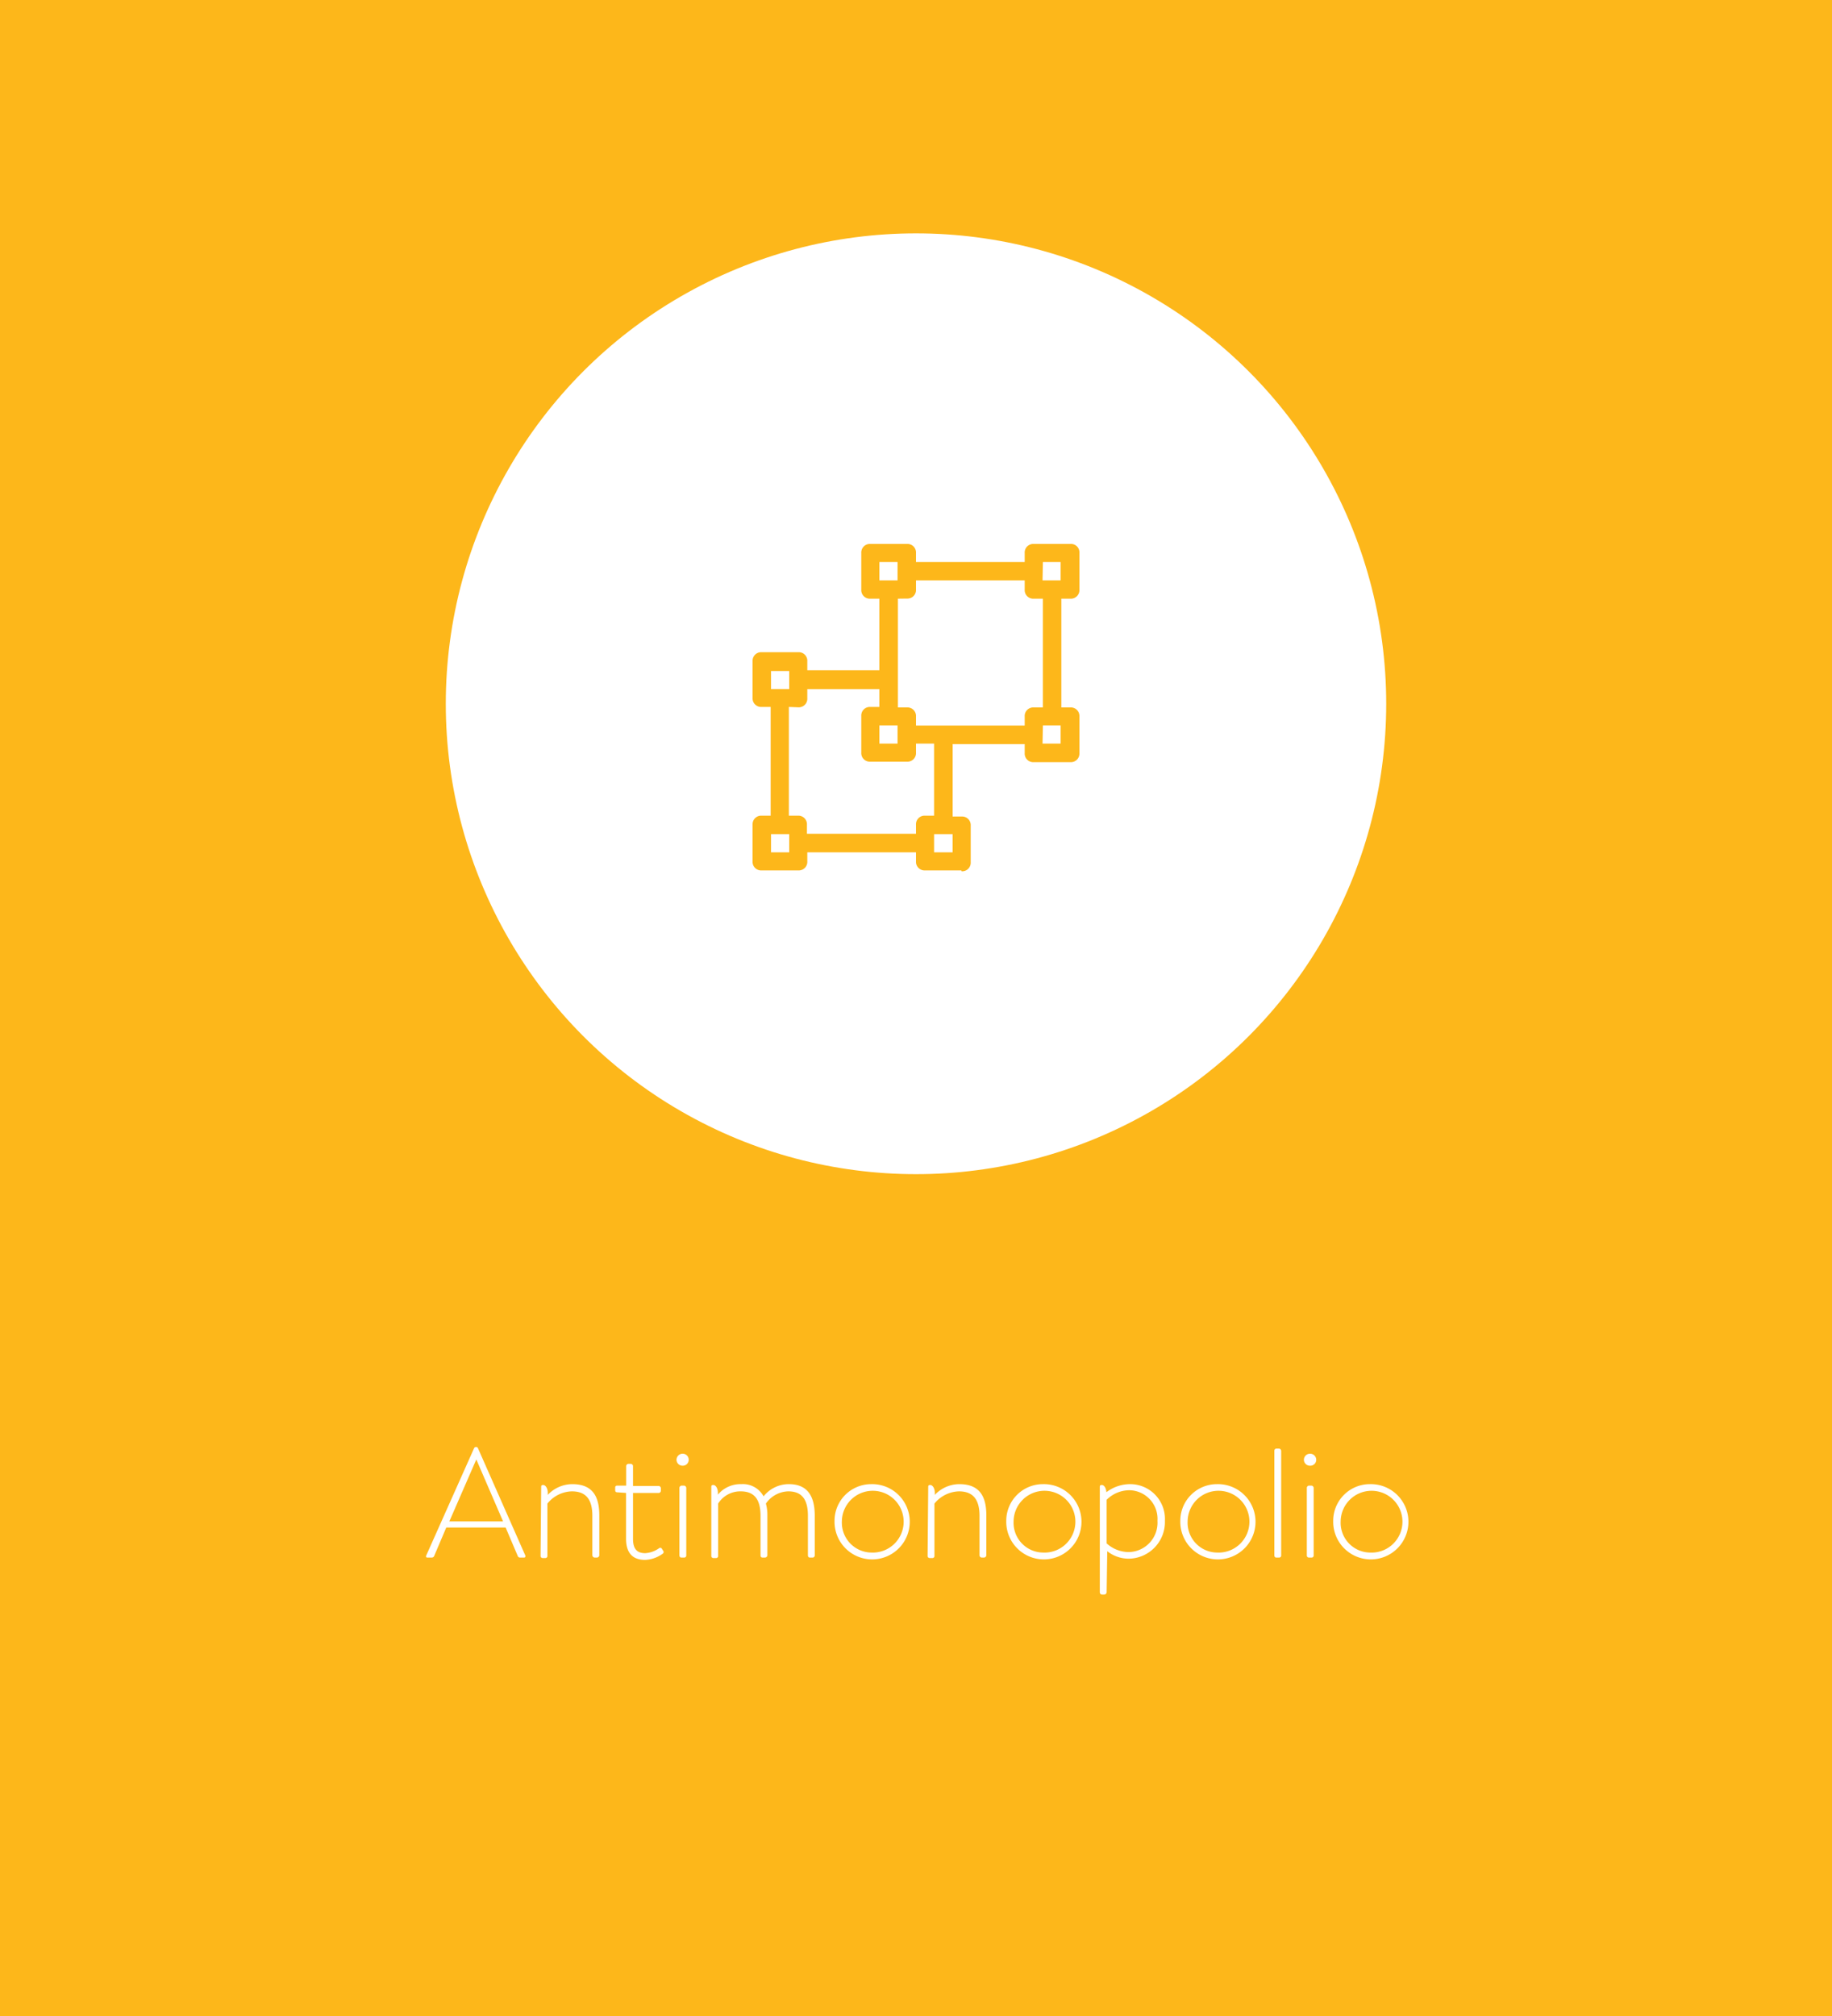 <svg xmlns="http://www.w3.org/2000/svg" viewBox="0 0 150 165"><defs><style>.cls-1{fill:#fdb71a;}.cls-2{fill:#fff;}</style></defs><g id="Layer_2" data-name="Layer 2"><g id="Layer_1-2" data-name="Layer 1"><rect class="cls-1" width="150" height="165"/><circle class="cls-2" cx="75" cy="57.6" r="38.5"/><path class="cls-2" d="M34.89,127.33l3.93-8.81a.17.17,0,0,1,.15-.09h0a.16.16,0,0,1,.16.09l3.89,8.81c0,.07,0,.15-.11.15h-.34a.2.2,0,0,1-.17-.11l-1-2.35H36.54l-1,2.35a.21.21,0,0,1-.18.11H35Q34.85,127.48,34.89,127.33Zm6.3-2.81L39,119.45h0l-2.21,5.07Z"/><path class="cls-2" d="M44.31,121.75c0-.14,0-.21.17-.21s.37.24.37.65v.16a2.77,2.77,0,0,1,2-.88c1.67,0,2.22,1,2.22,2.57v3.25a.2.2,0,0,1-.2.19h-.17a.2.2,0,0,1-.2-.19v-3.23c0-1.36-.54-2-1.68-2a2.66,2.66,0,0,0-2,1v4.27a.17.17,0,0,1-.19.19h-.2a.17.17,0,0,1-.17-.19Z"/><path class="cls-2" d="M50.56,122.14c-.16,0-.19-.08-.19-.19v-.2c0-.12.07-.16.19-.16h.71V120a.19.19,0,0,1,.2-.19l.17,0a.19.19,0,0,1,.19.2v1.61h2.08a.19.19,0,0,1,.2.19V122a.18.18,0,0,1-.2.19H51.83v3.75c0,.76.26,1.18,1,1.18a2.18,2.18,0,0,0,1.14-.41.15.15,0,0,1,.23.06l.11.17a.16.16,0,0,1-.06.23,2.62,2.62,0,0,1-1.43.5c-1.2,0-1.56-.78-1.56-1.73v-3.75Z"/><path class="cls-2" d="M55.39,119.48a.5.5,0,0,1,.51-.5.49.49,0,0,1,.49.5.48.48,0,0,1-.49.48A.49.49,0,0,1,55.39,119.48Zm.24,2.3a.19.19,0,0,1,.19-.19H56a.2.2,0,0,1,.19.19v5.51a.17.17,0,0,1-.19.19h-.21c-.11,0-.16-.09-.16-.19Z"/><path class="cls-2" d="M58.24,121.75c0-.14,0-.21.17-.21s.37.24.37.65v.14a2.4,2.4,0,0,1,1.92-.86,1.92,1.92,0,0,1,1.82,1,2.63,2.63,0,0,1,2.07-1c1.6,0,2.12,1.08,2.12,2.59v3.23a.18.18,0,0,1-.19.19h-.21c-.09,0-.16-.06-.16-.19v-3.23c0-1.36-.51-2-1.61-2a2.3,2.3,0,0,0-1.83,1,3.46,3.46,0,0,1,.12,1v3.23a.2.2,0,0,1-.19.19h-.19c-.12,0-.18-.06-.18-.19v-3.23c0-1.36-.52-2-1.63-2a2.14,2.14,0,0,0-1.84,1v4.27a.17.17,0,0,1-.19.19h-.2a.17.17,0,0,1-.17-.19Z"/><path class="cls-2" d="M71.33,121.47a3.08,3.08,0,1,1-3,3A3,3,0,0,1,71.33,121.47Zm0,5.6a2.53,2.53,0,1,0-2.4-2.55A2.45,2.45,0,0,0,71.33,127.07Z"/><path class="cls-2" d="M76,121.75c0-.14,0-.21.17-.21s.37.24.37.65v.16a2.77,2.77,0,0,1,2-.88c1.67,0,2.22,1,2.22,2.57v3.25a.2.2,0,0,1-.2.19h-.17a.19.19,0,0,1-.19-.19v-3.23c0-1.36-.55-2-1.69-2a2.69,2.69,0,0,0-2,1v4.27a.17.17,0,0,1-.19.19h-.2a.17.17,0,0,1-.17-.19Z"/><path class="cls-2" d="M85.39,121.47a3.08,3.08,0,1,1-3,3A3,3,0,0,1,85.39,121.47Zm0,5.6a2.53,2.53,0,1,0-2.4-2.55A2.44,2.44,0,0,0,85.39,127.07Z"/><path class="cls-2" d="M90.61,130.32a.21.21,0,0,1-.2.19h-.17a.19.19,0,0,1-.19-.19v-8.57c0-.14,0-.21.17-.21s.34.22.37.59a3.21,3.21,0,0,1,2-.66,2.85,2.85,0,0,1,2.79,3,3,3,0,0,1-2.93,3.1,2.84,2.84,0,0,1-1.79-.61Zm0-4a2.73,2.73,0,0,0,1.77.71,2.4,2.4,0,0,0,2.39-2.56,2.34,2.34,0,0,0-2.26-2.5,2.65,2.65,0,0,0-1.9.78Z"/><path class="cls-2" d="M99.64,121.47a3.08,3.08,0,1,1-3,3A3,3,0,0,1,99.64,121.47Zm0,5.6a2.53,2.53,0,1,0-2.4-2.55A2.44,2.44,0,0,0,99.64,127.07Z"/><path class="cls-2" d="M104.34,118.75a.18.18,0,0,1,.19-.19h.18a.2.2,0,0,1,.19.19v8.54a.17.17,0,0,1-.19.19h-.21c-.11,0-.16-.09-.16-.19Z"/><path class="cls-2" d="M106.76,119.48a.5.5,0,0,1,.51-.5.5.5,0,0,1,.5.5.48.48,0,0,1-.5.48A.49.49,0,0,1,106.76,119.48Zm.24,2.3a.19.19,0,0,1,.19-.19h.18a.2.2,0,0,1,.19.19v5.51a.17.17,0,0,1-.19.19h-.2a.17.17,0,0,1-.17-.19Z"/><path class="cls-2" d="M112.16,121.47a3.08,3.08,0,1,1-3,3A3,3,0,0,1,112.16,121.47Zm0,5.6a2.53,2.53,0,1,0-2.39-2.55A2.44,2.44,0,0,0,112.16,127.07Z"/><path class="cls-1" d="M72,47.5h1.49V46H72Zm13.36,0h1.48V46H85.39ZM63.13,56.4h1.49V54.92H63.13ZM73.52,49v8.9h.74a.7.7,0,0,1,.74.74v.74h8.9v-.74a.7.7,0,0,1,.74-.74h.75V49h-.75a.7.7,0,0,1-.74-.74V47.5H75v.75a.7.7,0,0,1-.74.74ZM72,60.86h1.49V59.37H72Zm13.36,0h1.48V59.37H85.39Zm-20.77-3v8.9h.74a.7.7,0,0,1,.74.74v.74H75v-.74a.7.7,0,0,1,.74-.74h.74V60.86H75v.74a.7.7,0,0,1-.74.74h-3a.7.7,0,0,1-.74-.74v-3a.7.7,0,0,1,.74-.74H72V56.4H66.1v.75a.7.7,0,0,1-.74.74ZM63.13,69.76h1.49V68.27H63.13Zm13.35,0H78V68.27H76.48Zm2.23,1.48h-3A.7.7,0,0,1,75,70.5v-.74H66.1v.74a.7.7,0,0,1-.74.74h-3a.7.7,0,0,1-.74-.74v-3a.7.7,0,0,1,.74-.74h.74v-8.9h-.74a.7.7,0,0,1-.74-.74v-3a.7.7,0,0,1,.74-.74h3a.7.7,0,0,1,.74.74v.74H72V49h-.74a.7.7,0,0,1-.74-.74v-3a.7.7,0,0,1,.74-.74h3a.7.7,0,0,1,.74.74V46h8.9v-.74a.7.7,0,0,1,.74-.74h3a.69.69,0,0,1,.74.74v3a.7.7,0,0,1-.74.74h-.74v8.9h.74a.7.7,0,0,1,.74.74v3a.7.7,0,0,1-.74.74h-3a.7.7,0,0,1-.74-.74v-.74H78v5.93h.74a.7.7,0,0,1,.74.74v3a.7.7,0,0,1-.74.74"/></g></g></svg>